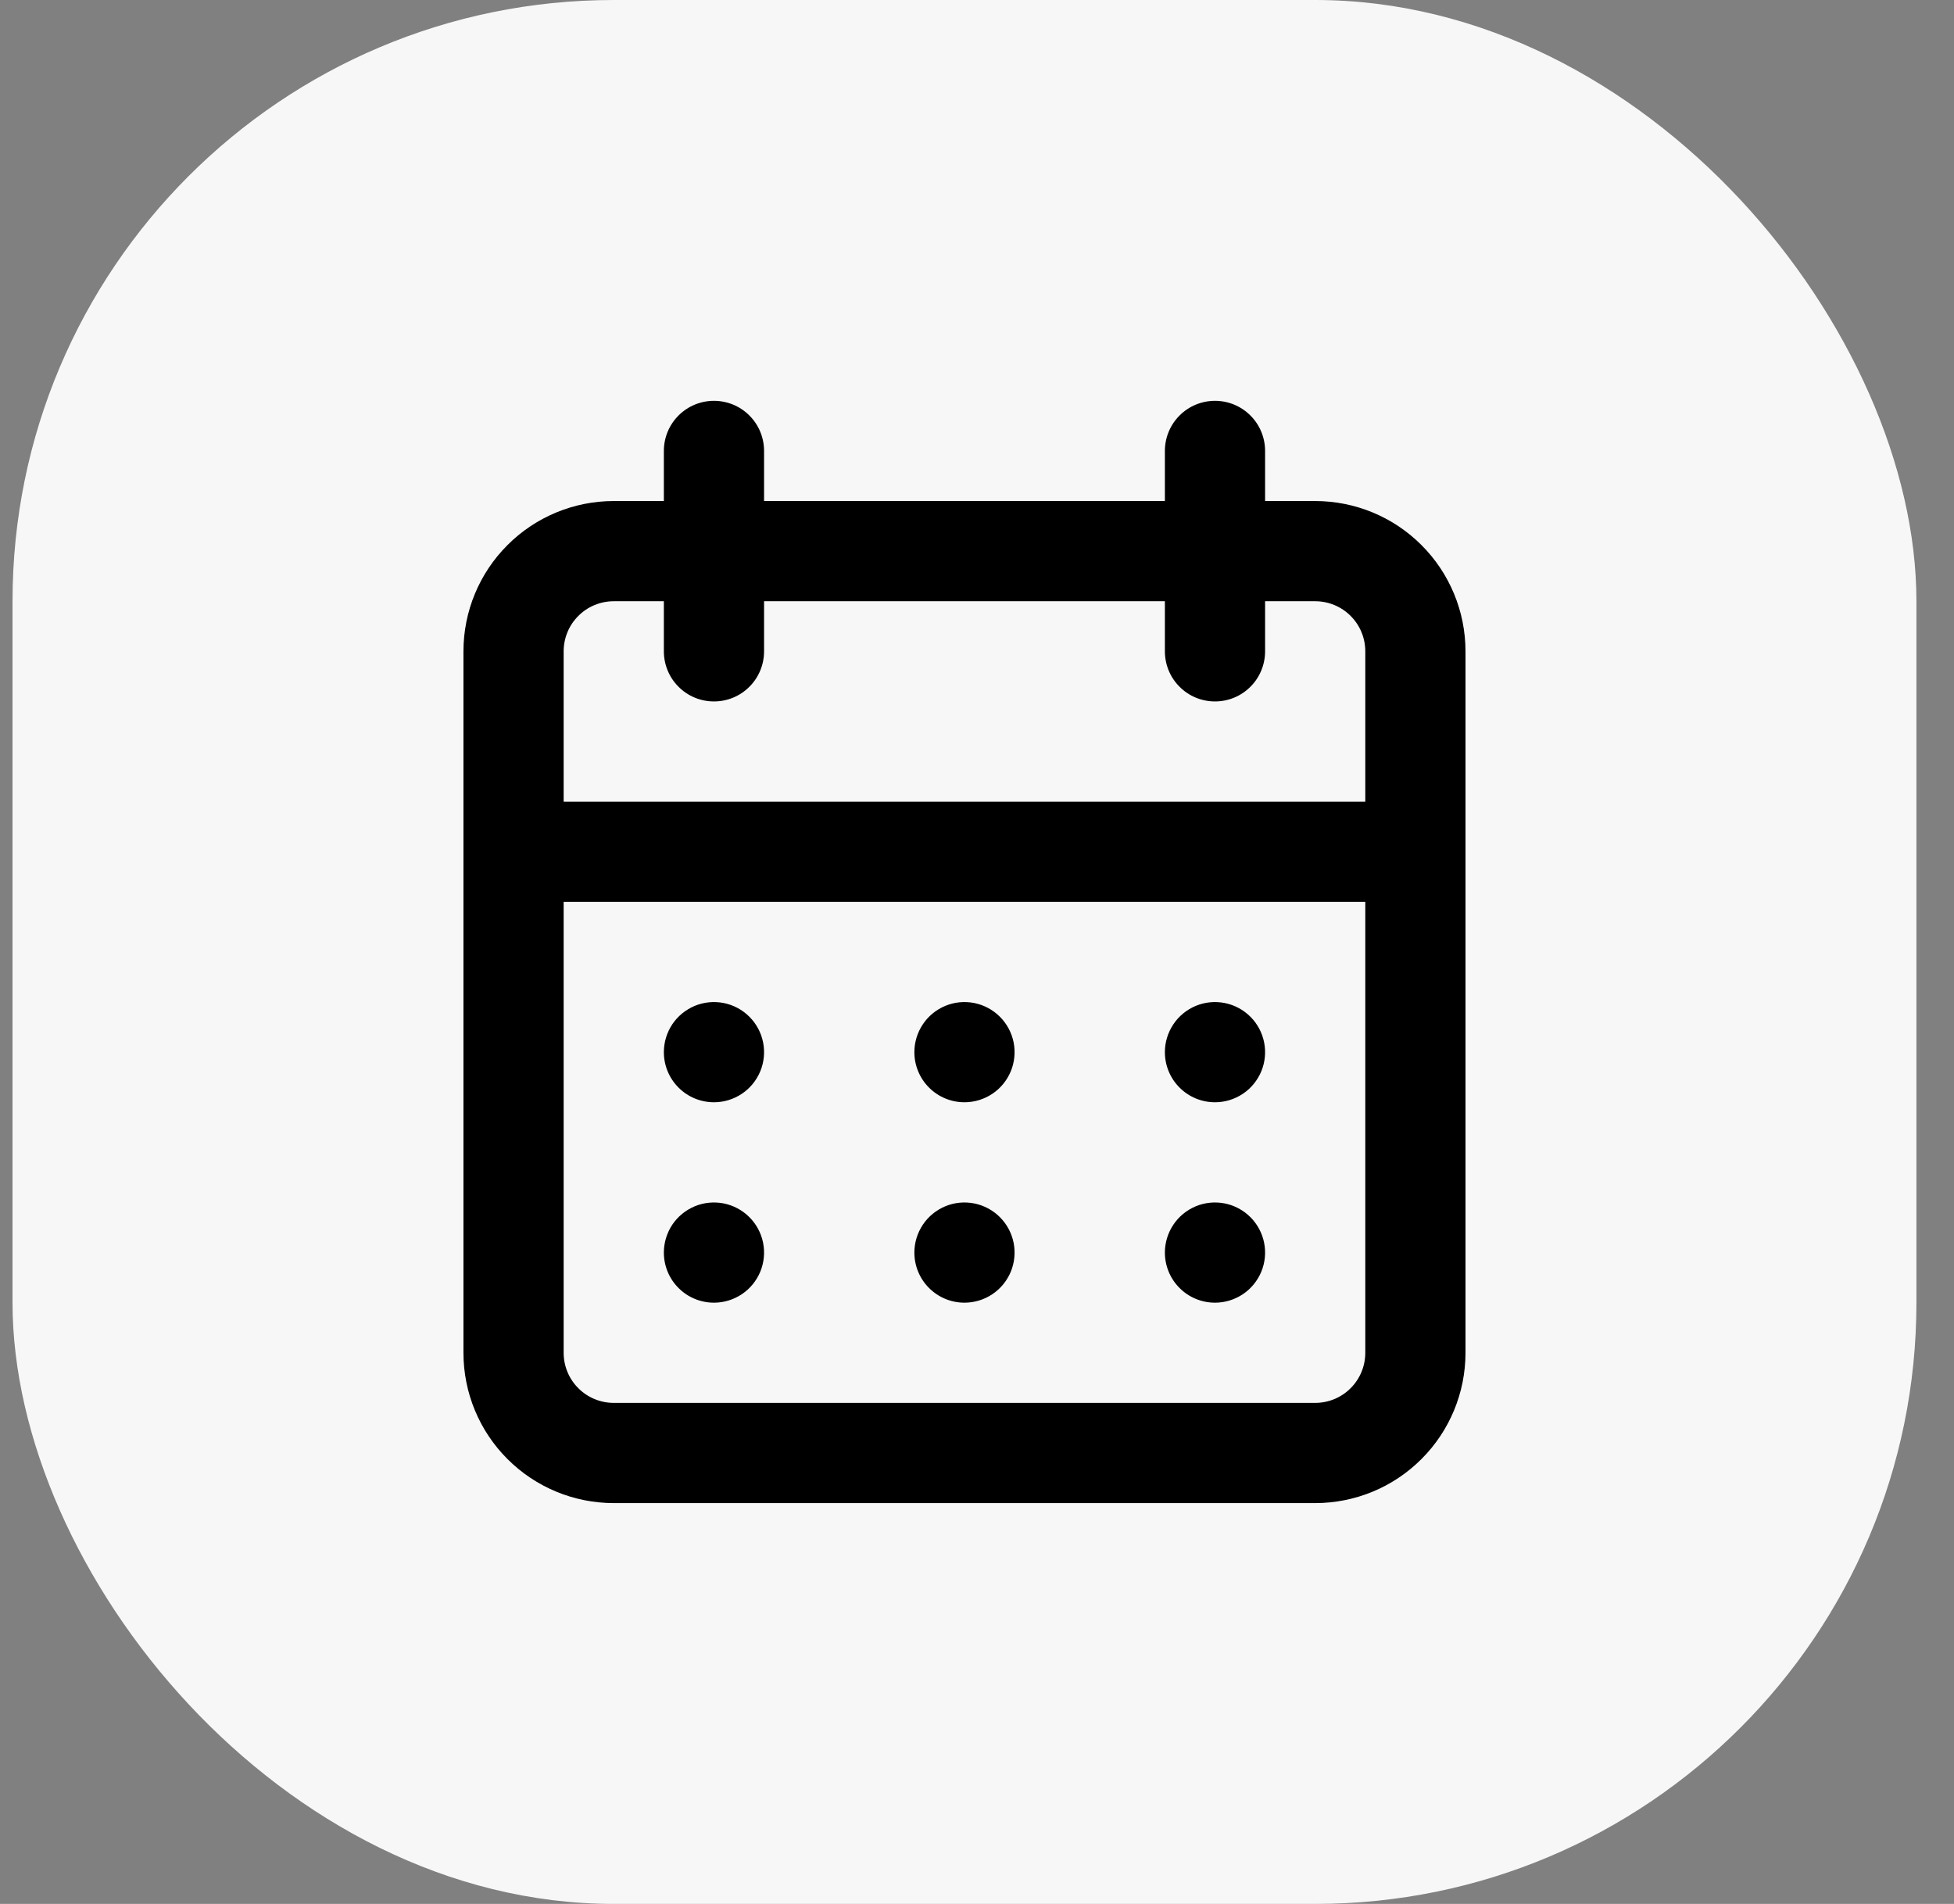 <svg width="39" height="38" viewBox="0 0 39 38" fill="none" xmlns="http://www.w3.org/2000/svg">
<rect x="0" y="0" width="39" height="38" fill="#808080" stroke="none"/>
<rect x="0.25" width="38" height="38" rx="12" fill="#F7F7F7"></rect>
<path d="M19.25 26C19.448 26 19.641 25.941 19.806 25.831C19.97 25.722 20.098 25.565 20.174 25.383C20.25 25.2 20.269 24.999 20.231 24.805C20.192 24.611 20.097 24.433 19.957 24.293C19.817 24.153 19.639 24.058 19.445 24.019C19.251 23.981 19.05 24 18.867 24.076C18.685 24.152 18.528 24.28 18.419 24.444C18.309 24.609 18.25 24.802 18.25 25C18.25 25.265 18.355 25.52 18.543 25.707C18.73 25.895 18.985 26 19.25 26ZM24.25 26C24.448 26 24.641 25.941 24.806 25.831C24.97 25.722 25.098 25.565 25.174 25.383C25.25 25.2 25.269 24.999 25.231 24.805C25.192 24.611 25.097 24.433 24.957 24.293C24.817 24.153 24.639 24.058 24.445 24.019C24.251 23.981 24.05 24 23.867 24.076C23.685 24.152 23.528 24.28 23.419 24.444C23.309 24.609 23.25 24.802 23.25 25C23.25 25.265 23.355 25.52 23.543 25.707C23.73 25.895 23.985 26 24.25 26ZM24.25 22C24.448 22 24.641 21.941 24.806 21.831C24.97 21.722 25.098 21.565 25.174 21.383C25.25 21.2 25.269 20.999 25.231 20.805C25.192 20.611 25.097 20.433 24.957 20.293C24.817 20.153 24.639 20.058 24.445 20.019C24.251 19.981 24.05 20 23.867 20.076C23.685 20.152 23.528 20.28 23.419 20.444C23.309 20.609 23.25 20.802 23.25 21C23.25 21.265 23.355 21.52 23.543 21.707C23.73 21.895 23.985 22 24.25 22ZM19.25 22C19.448 22 19.641 21.941 19.806 21.831C19.97 21.722 20.098 21.565 20.174 21.383C20.25 21.2 20.269 20.999 20.231 20.805C20.192 20.611 20.097 20.433 19.957 20.293C19.817 20.153 19.639 20.058 19.445 20.019C19.251 19.981 19.05 20 18.867 20.076C18.685 20.152 18.528 20.28 18.419 20.444C18.309 20.609 18.25 20.802 18.25 21C18.25 21.265 18.355 21.52 18.543 21.707C18.73 21.895 18.985 22 19.25 22ZM26.25 10H25.25V9C25.25 8.735 25.145 8.48 24.957 8.293C24.77 8.105 24.515 8 24.25 8C23.985 8 23.73 8.105 23.543 8.293C23.355 8.48 23.25 8.735 23.25 9V10H15.25V9C15.25 8.735 15.145 8.48 14.957 8.293C14.77 8.105 14.515 8 14.25 8C13.985 8 13.73 8.105 13.543 8.293C13.355 8.48 13.25 8.735 13.25 9V10H12.25C11.454 10 10.691 10.316 10.129 10.879C9.566 11.441 9.25 12.204 9.25 13V27C9.25 27.796 9.566 28.559 10.129 29.121C10.691 29.684 11.454 30 12.25 30H26.25C27.046 30 27.809 29.684 28.371 29.121C28.934 28.559 29.25 27.796 29.25 27V13C29.25 12.204 28.934 11.441 28.371 10.879C27.809 10.316 27.046 10 26.25 10ZM27.25 27C27.25 27.265 27.145 27.52 26.957 27.707C26.77 27.895 26.515 28 26.25 28H12.25C11.985 28 11.73 27.895 11.543 27.707C11.355 27.52 11.25 27.265 11.25 27V18H27.25V27ZM27.25 16H11.25V13C11.25 12.735 11.355 12.48 11.543 12.293C11.73 12.105 11.985 12 12.25 12H13.25V13C13.25 13.265 13.355 13.52 13.543 13.707C13.73 13.895 13.985 14 14.25 14C14.515 14 14.77 13.895 14.957 13.707C15.145 13.52 15.25 13.265 15.25 13V12H23.25V13C23.25 13.265 23.355 13.52 23.543 13.707C23.73 13.895 23.985 14 24.25 14C24.515 14 24.77 13.895 24.957 13.707C25.145 13.52 25.25 13.265 25.25 13V12H26.25C26.515 12 26.77 12.105 26.957 12.293C27.145 12.48 27.25 12.735 27.25 13V16ZM14.25 22C14.448 22 14.641 21.941 14.806 21.831C14.97 21.722 15.098 21.565 15.174 21.383C15.25 21.2 15.269 20.999 15.231 20.805C15.192 20.611 15.097 20.433 14.957 20.293C14.817 20.153 14.639 20.058 14.445 20.019C14.251 19.981 14.05 20 13.867 20.076C13.685 20.152 13.528 20.28 13.418 20.444C13.309 20.609 13.25 20.802 13.25 21C13.25 21.265 13.355 21.52 13.543 21.707C13.73 21.895 13.985 22 14.25 22ZM14.25 26C14.448 26 14.641 25.941 14.806 25.831C14.97 25.722 15.098 25.565 15.174 25.383C15.25 25.2 15.269 24.999 15.231 24.805C15.192 24.611 15.097 24.433 14.957 24.293C14.817 24.153 14.639 24.058 14.445 24.019C14.251 23.981 14.05 24 13.867 24.076C13.685 24.152 13.528 24.28 13.418 24.444C13.309 24.609 13.25 24.802 13.25 25C13.25 25.265 13.355 25.52 13.543 25.707C13.73 25.895 13.985 26 14.25 26Z" fill="black"></path>
</svg>
